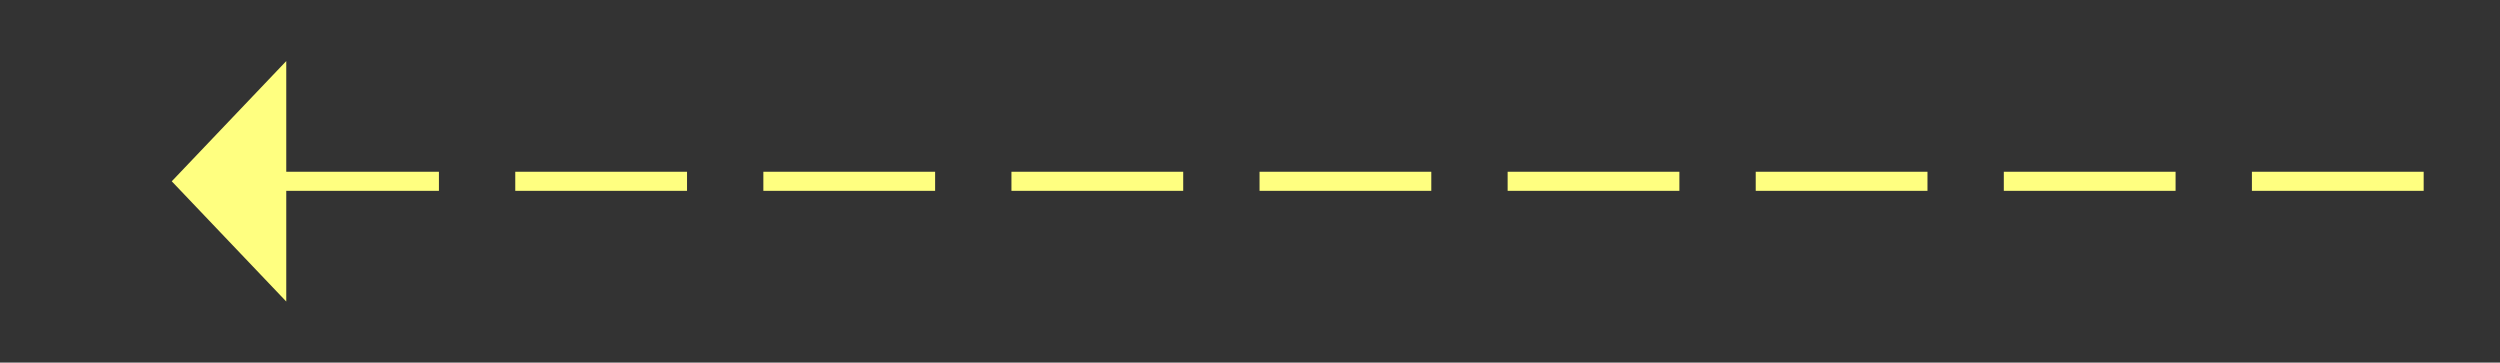 ﻿<?xml version="1.0" encoding="utf-8"?>
<svg version="1.1" xmlns:xlink="http://www.w3.org/1999/xlink" width="131px" height="19px" xmlns="http://www.w3.org/2000/svg">
  <rect width="100%" height="100%" fill="#333333" stroke="none"/>
  <g transform="matrix(1 0 0 1 -827 -3392 )">
    <path d="M 842 3395.2  L 836 3401.5  L 842 3407.8  L 842 3395.2  Z " fill-rule="nonzero" fill="#ffff80" stroke="none" />
    <path d="M 841 3401.5  L 957 3401.5  " stroke-width="1" stroke-dasharray="9,4" stroke="#ffff80" fill="none" />
  </g>
</svg>